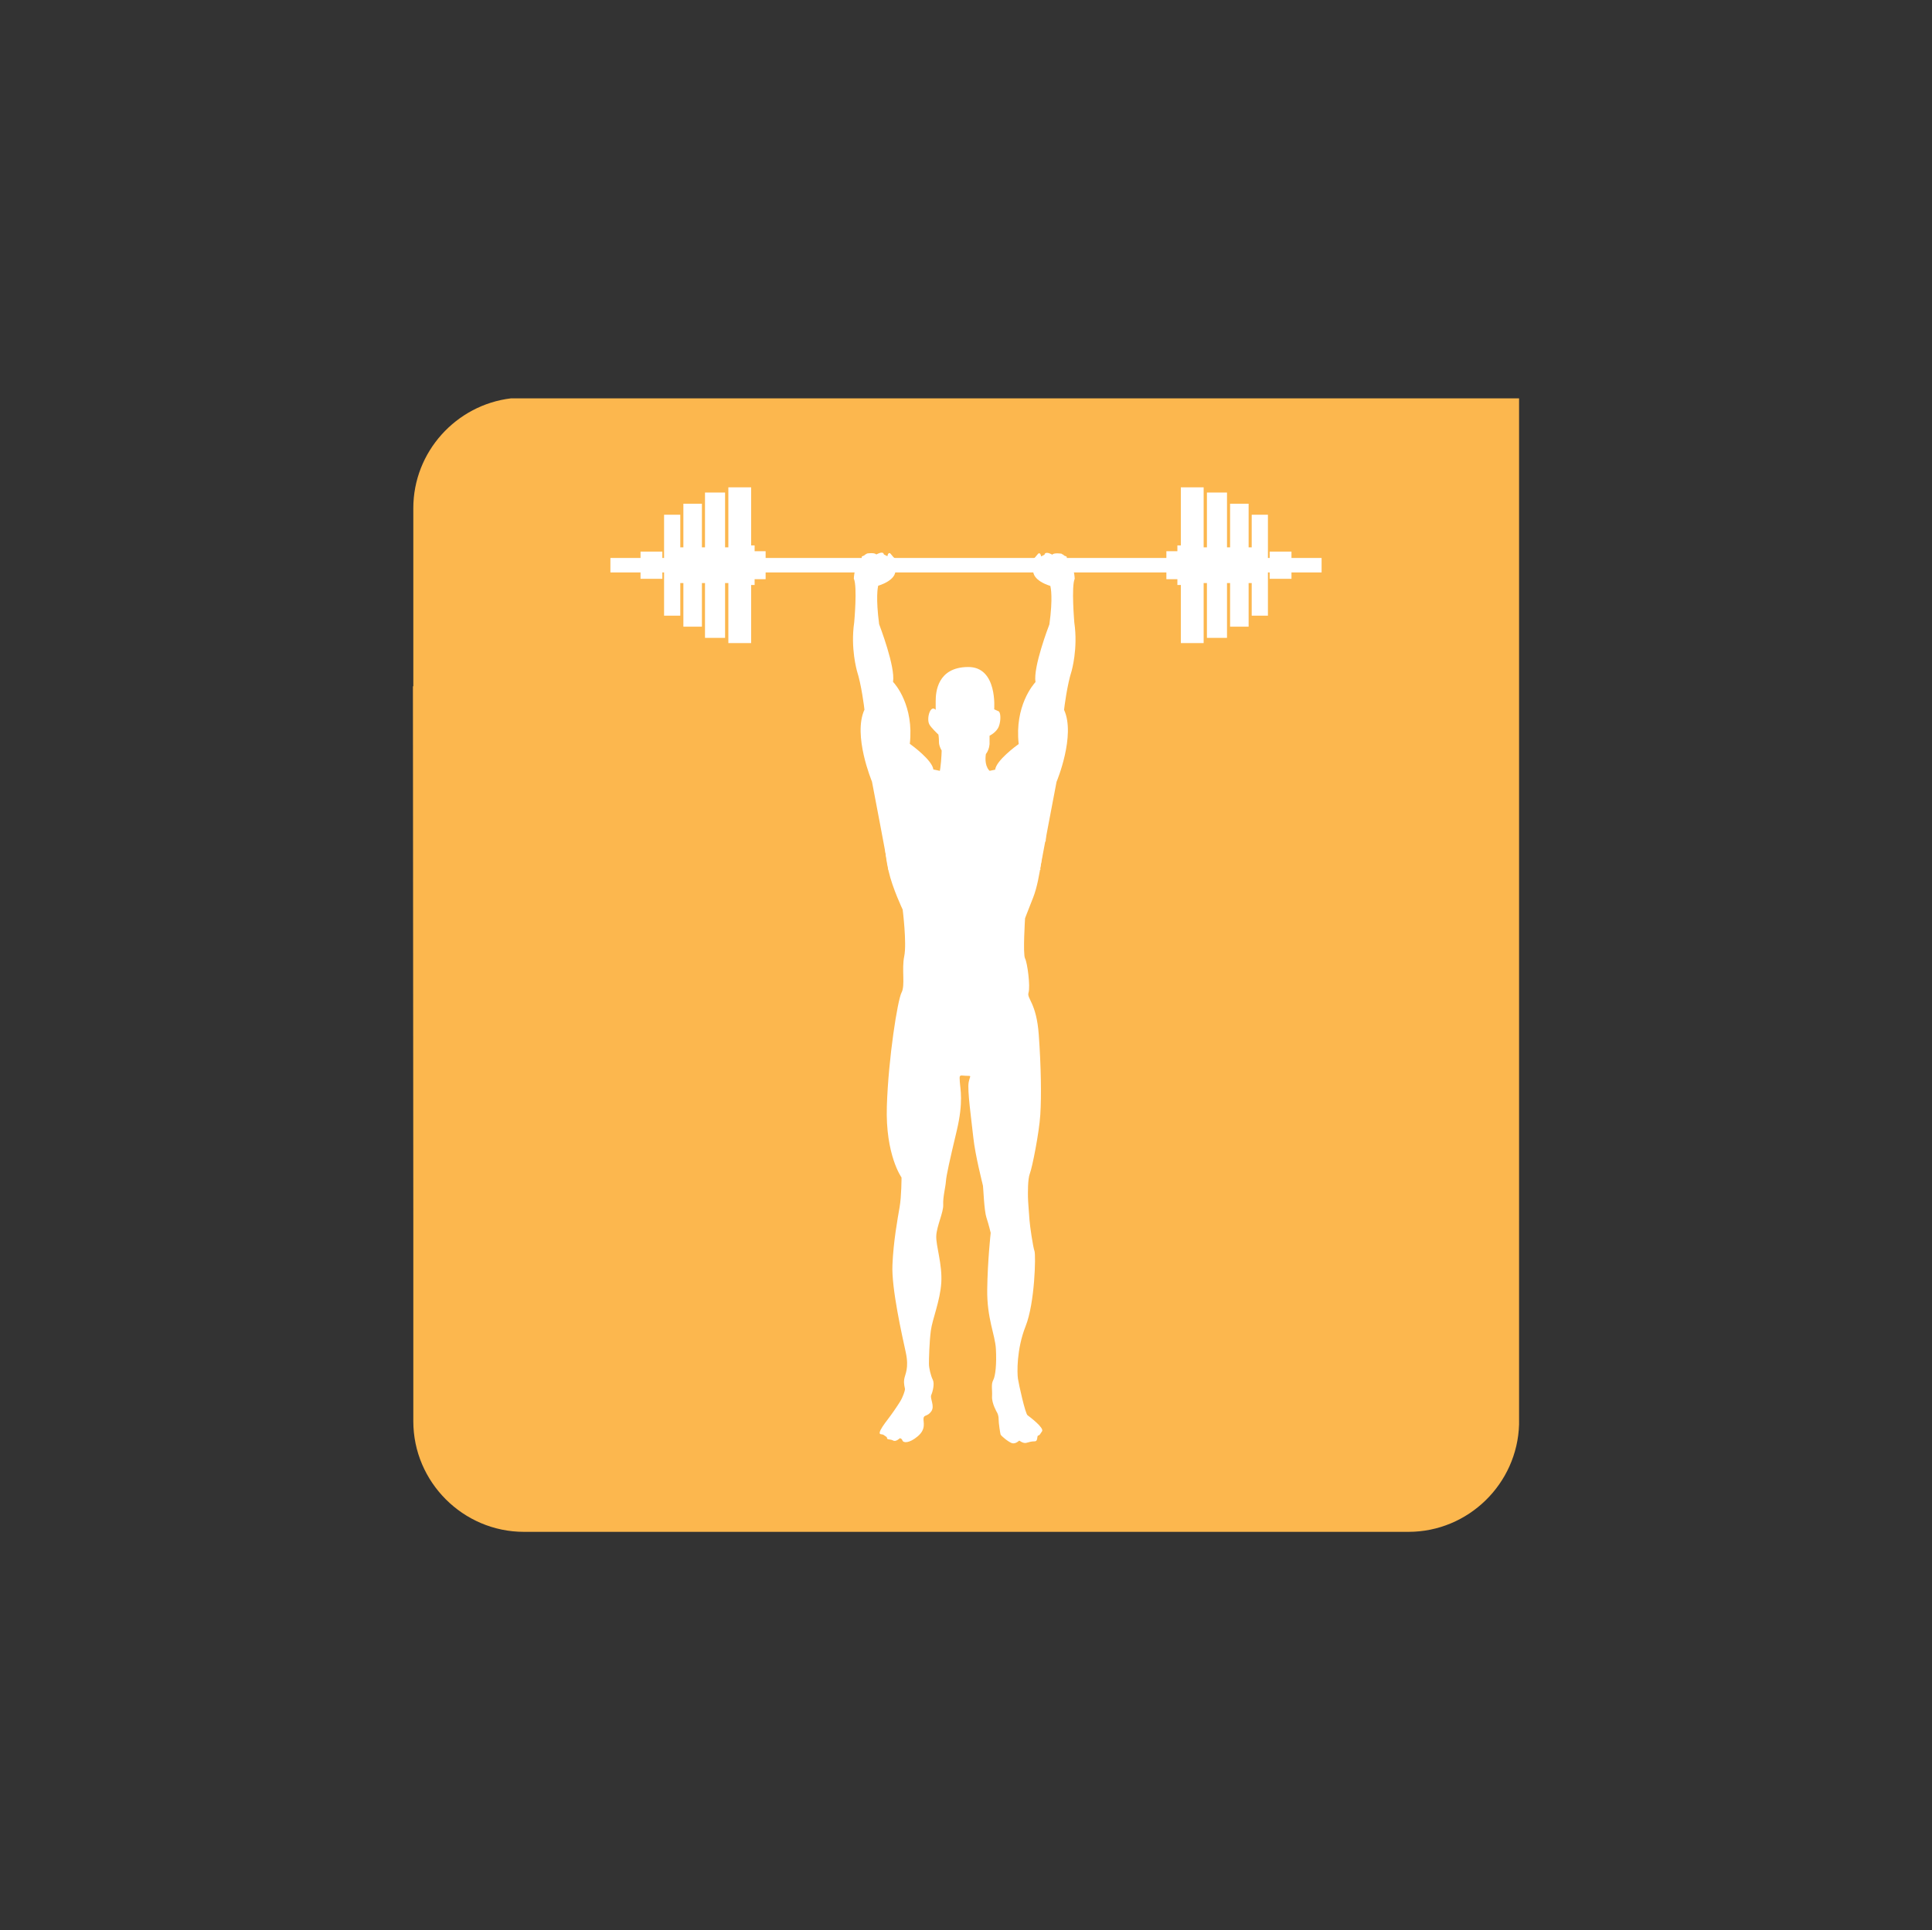 <?xml version="1.0" encoding="utf-8"?>
<!-- Generator: Adobe Illustrator 23.0.3, SVG Export Plug-In . SVG Version: 6.00 Build 0)  -->
<svg version="1.1" id="Layer_1" xmlns="http://www.w3.org/2000/svg" xmlns:xlink="http://www.w3.org/1999/xlink" x="0px" y="0px"
	 viewBox="0 0 100.08 100" style="enable-background:new 0 0 100.08 100;" xml:space="preserve">
<rect x="0" y="0" width="100.08" height="100" fill="#333333" stroke="none"/>
<style type="text/css">
	.st0{fill:#FCB74E;}
	.st1{fill:#FFFFFF;}
</style>
<g>
	<g>
		<path class="st0" d="M26.47,20.64c-2.84,0.34-5.06,2.77-5.06,5.69v9.23l-0.02,0l0.02,27.66v10.42c0,3.15,2.58,5.73,5.73,5.73
			h45.82c3.1,0,5.64-2.49,5.73-5.57V20.64l-2.91,0H26.47z"/>
	</g>
	<g>
		<g>
			<path class="st1" d="M53.52,46.5c0.4-1.01,0.51-2.86,0.58-2.87c0.01,0,0.04-0.02,0.07-0.05c0.01-0.78,0.1-1.56,0.21-2.36
				c0.01-0.05,0.02-0.09,0.03-0.13c-0.03-0.01-0.05-0.01-0.08-0.02c-0.97-0.24-1.31,0-1.31,0s-1.23-0.73-1.69-1.07
				c-0.31-0.23-0.3-0.68-0.26-0.93c0.1-0.13,0.17-0.29,0.19-0.51v-0.44c0,0,0.36-0.17,0.48-0.48c0.12-0.31,0.1-0.75-0.02-0.79
				c-0.12-0.05-0.22-0.1-0.22-0.1s0.19-2.22-1.37-2.19c-1.57,0.02-1.66,1.3-1.66,1.76c0,0.46,0,0.46,0,0.46s-0.14-0.17-0.27,0.03
				c-0.12,0.19-0.15,0.53-0.07,0.7c0.07,0.17,0.48,0.55,0.48,0.55s0.03,0.14,0.03,0.41c0,0.09,0.04,0.25,0.14,0.42
				c-0.01,0.27-0.04,0.89-0.12,1.15c-0.1,0.34-1.69,1.05-1.69,1.05s-0.38-0.04-1.63,0.09c0.34,0.88,0.54,1.91,0.52,2.93
				c0.03,0.24,0.07,0.59,0.17,1.02c0.2,0.89,0.73,2,0.73,2s0.22,1.75,0.08,2.42c-0.14,0.67,0.06,1.51-0.14,1.88
				c-0.2,0.38-0.68,3.37-0.76,5.89c-0.08,2.52,0.76,3.69,0.76,3.69s0,0.97-0.1,1.54c-0.1,0.58-0.32,1.77-0.37,2.98
				c-0.06,1.21,0.51,3.71,0.69,4.54c0.18,0.83-0.04,1.13-0.08,1.39c-0.04,0.26,0.04,0.45,0.04,0.52c0,0.06-0.1,0.4-0.26,0.65
				c-0.16,0.26-0.43,0.65-0.63,0.91c-0.2,0.26-0.4,0.54-0.42,0.68c-0.02,0.14,0.12,0.06,0.22,0.14c0.1,0.08,0.16,0.08,0.16,0.16
				c0,0.08,0.18,0.04,0.32,0.12c0.14,0.08,0.34-0.12,0.34-0.12s0.1,0,0.14,0.12c0.04,0.12,0.34,0.16,0.79-0.22
				c0.45-0.38,0.28-0.73,0.3-0.93c0.02-0.2,0.2-0.08,0.4-0.36c0.2-0.28-0.08-0.67,0-0.85c0.08-0.18,0.18-0.59,0.08-0.79
				c-0.1-0.2-0.2-0.6-0.2-0.83c0-0.24,0.02-1.13,0.1-1.72c0.08-0.6,0.48-1.53,0.54-2.48c0.06-0.95-0.28-1.9-0.26-2.42
				c0.02-0.51,0.38-1.23,0.36-1.62c-0.02-0.4,0.12-0.91,0.14-1.21c0.02-0.3,0.2-1.11,0.56-2.62c0.36-1.51,0.18-2.18,0.16-2.54
				c-0.02-0.36-0.04-0.34,0.3-0.31c0.34,0.02,0.24-0.06,0.16,0.33c-0.08,0.4,0.14,1.94,0.24,2.87c0.1,0.93,0.47,2.36,0.5,2.5
				c0.02,0.14,0.06,1.29,0.18,1.65c0.12,0.36,0.22,0.79,0.22,0.79s-0.16,1.43-0.18,2.93c-0.02,1.51,0.41,2.34,0.45,3.09
				c0.04,0.75-0.02,1.39-0.14,1.61c-0.12,0.22-0.04,0.49-0.06,0.85c-0.02,0.36,0.26,0.83,0.26,0.83s0.08,0.12,0.08,0.34
				c0,0.22,0.08,0.71,0.1,0.79c0.02,0.08,0.44,0.42,0.61,0.46c0.18,0.04,0.36-0.14,0.36-0.14s0.2,0.16,0.36,0.12
				c0.16-0.04,0.26-0.08,0.44-0.08c0.18,0,0.1-0.28,0.18-0.3c0.08-0.02,0.08-0.04,0.2-0.22c0.12-0.18-0.64-0.75-0.75-0.83
				c-0.12-0.08-0.46-1.63-0.5-1.9c-0.04-0.28-0.08-1.51,0.4-2.72c0.48-1.21,0.53-3.67,0.46-3.88c-0.08-0.22-0.24-1.31-0.26-1.61
				c-0.02-0.3-0.08-1.01-0.08-1.19s-0.02-0.93,0.1-1.23c0.12-0.3,0.48-2.1,0.54-3.05c0.06-0.95,0.04-2.48-0.08-4.14
				c-0.12-1.66-0.63-1.86-0.53-2.18c0.1-0.32-0.06-1.55-0.18-1.77c-0.12-0.22,0-2.08,0-2.08S53.12,47.51,53.52,46.5z"/>
			<path class="st1" d="M45.51,41.28"/>
			<path class="st1" d="M54.27,41.99"/>
			<path class="st1" d="M48.99,40.08c0-0.01-0.01-0.01-0.01-0.02L48.87,40c-0.09-0.05-0.43-0.11-0.52-0.13
				c-0.06-0.48-1.08-1.23-1.22-1.33c0.22-1.97-0.75-3.09-0.87-3.21c0.13-0.78-0.69-2.9-0.72-2.99c-0.18-1.37-0.07-1.9-0.05-1.99
				c0.87-0.28,0.9-0.69,0.89-0.77c0.24-0.32,0.16-0.58,0.15-0.59c0-0.01-0.02-0.02-0.03-0.02c-0.14,0.01-0.24-0.13-0.25-0.14
				l-0.11-0.13c-0.03-0.04-0.06-0.05-0.09-0.04c-0.05,0.02-0.07,0.1-0.08,0.16l-0.18-0.09c-0.01-0.04-0.03-0.07-0.05-0.08
				c-0.09-0.05-0.27,0.04-0.35,0.08c-0.01-0.01-0.01-0.02-0.02-0.02c-0.1-0.08-0.42-0.04-0.46-0.03c-0.01,0-0.02,0.01-0.02,0.02l0,0
				c-0.03,0.01-0.08,0.03-0.12,0.08c-0.06,0.02-0.11,0.05-0.12,0.05c-0.01,0.01-0.01,0.01-0.01,0.02l-0.01,0.33
				c-0.06-0.01-0.11,0-0.15,0.03c-0.22,0.15-0.25,0.74-0.25,0.76c0,0,0,0.01,0,0.01c0.19,0.41,0.02,2.25,0.02,2.26
				c-0.2,1.36,0.14,2.5,0.14,2.52c0.23,0.7,0.38,1.9,0.39,2.01c-0.61,1.33,0.38,3.7,0.39,3.73c0.01,0.01,0.85,4.5,0.85,4.5l-0.01,0
				c-0.01,0.01-0.02,0.02-0.01,0.04c0,0.01,0.02,0.02,0.03,0.02c0,0,0.01,0,0.01,0l3.9-1.75c0.01-0.01,0.02-0.02,0.02-0.04
				L48.99,40.08z M44.93,28.77C44.93,28.77,44.94,28.77,44.93,28.77l-0.01,0.01C44.93,28.77,44.93,28.77,44.93,28.77z"/>
			<path class="st1" d="M49.94,43.28c0,0.01,0,0.03,0.02,0.04l3.9,1.75c0,0,0.01,0,0.01,0c0.01,0,0.02-0.01,0.03-0.02
				c0.01-0.01,0-0.03-0.01-0.04l-0.01,0c0,0,0.84-4.49,0.85-4.5c0.01-0.02,1-2.4,0.39-3.73c0.01-0.11,0.16-1.31,0.39-2.01
				c0-0.01,0.34-1.16,0.14-2.52c0-0.02-0.16-1.86,0.02-2.26c0,0,0-0.01,0-0.01c0-0.03-0.03-0.62-0.25-0.76
				c-0.05-0.03-0.1-0.04-0.15-0.03l-0.01-0.33c0-0.01-0.01-0.02-0.01-0.02c0,0-0.05-0.03-0.12-0.05c-0.04-0.05-0.09-0.07-0.12-0.08
				v0c0-0.01-0.01-0.01-0.02-0.02c-0.04-0.01-0.36-0.05-0.46,0.03c-0.01,0.01-0.01,0.01-0.02,0.02c-0.07-0.04-0.25-0.13-0.35-0.08
				c-0.02,0.01-0.05,0.03-0.05,0.08l-0.18,0.09c-0.01-0.06-0.03-0.14-0.08-0.16c-0.03-0.01-0.06,0-0.09,0.04l-0.11,0.13
				c0,0-0.1,0.15-0.25,0.14c-0.01,0-0.03,0.01-0.03,0.02c0,0.01-0.08,0.27,0.15,0.59c0,0.08,0.02,0.49,0.89,0.77
				c0.02,0.09,0.14,0.61-0.05,1.99c-0.03,0.08-0.85,2.21-0.72,2.99c-0.11,0.12-1.09,1.24-0.87,3.21c-0.14,0.1-1.16,0.85-1.22,1.33
				c-0.09,0.02-0.42,0.08-0.52,0.13l-0.1,0.06c-0.01,0-0.01,0.01-0.01,0.02L49.94,43.28z M55,28.77c-0.01,0-0.01,0-0.02,0
				c0,0,0,0,0-0.01C54.99,28.77,55,28.77,55,28.77z"/>
		</g>
		<polygon class="st1" points="68.46,28.91 66.9,28.91 66.9,28.58 65.77,28.58 65.77,28.91 65.68,28.91 65.68,26.67 64.84,26.67 
			64.84,28.36 64.68,28.36 64.68,26.1 63.72,26.1 63.72,28.36 63.56,28.36 63.56,25.52 62.52,25.52 62.52,28.36 62.35,28.36 
			62.35,25.25 61.17,25.25 61.17,28.26 60.99,28.26 60.99,28.56 60.42,28.56 60.42,28.91 50.11,28.91 49.97,28.91 39.66,28.91 
			39.66,28.56 39.09,28.56 39.09,28.26 38.91,28.26 38.91,25.25 37.73,25.25 37.73,28.36 37.56,28.36 37.56,25.52 36.52,25.52 
			36.52,28.36 36.36,28.36 36.36,26.1 35.4,26.1 35.4,28.36 35.24,28.36 35.24,26.67 34.4,26.67 34.4,28.91 34.31,28.91 
			34.31,28.58 33.18,28.58 33.18,28.91 31.62,28.91 31.62,29.66 33.18,29.66 33.18,29.99 34.31,29.99 34.31,29.66 34.4,29.66 
			34.4,31.9 35.24,31.9 35.24,30.21 35.4,30.21 35.4,32.47 36.36,32.47 36.36,30.21 36.52,30.21 36.52,33.05 37.56,33.05 
			37.56,30.21 37.73,30.21 37.73,33.32 38.91,33.32 38.91,30.31 39.09,30.31 39.09,30.01 39.66,30.01 39.66,29.66 49.97,29.66 
			50.11,29.66 60.42,29.66 60.42,30.01 60.99,30.01 60.99,30.31 61.17,30.31 61.17,33.32 62.35,33.32 62.35,30.21 62.52,30.21 
			62.52,33.05 63.56,33.05 63.56,30.21 63.72,30.21 63.72,32.47 64.68,32.47 64.68,30.21 64.84,30.21 64.84,31.9 65.68,31.9 
			65.68,29.66 65.77,29.66 65.77,29.99 66.9,29.99 66.9,29.66 68.46,29.66 		"/>
	</g>
</g>
</svg>
